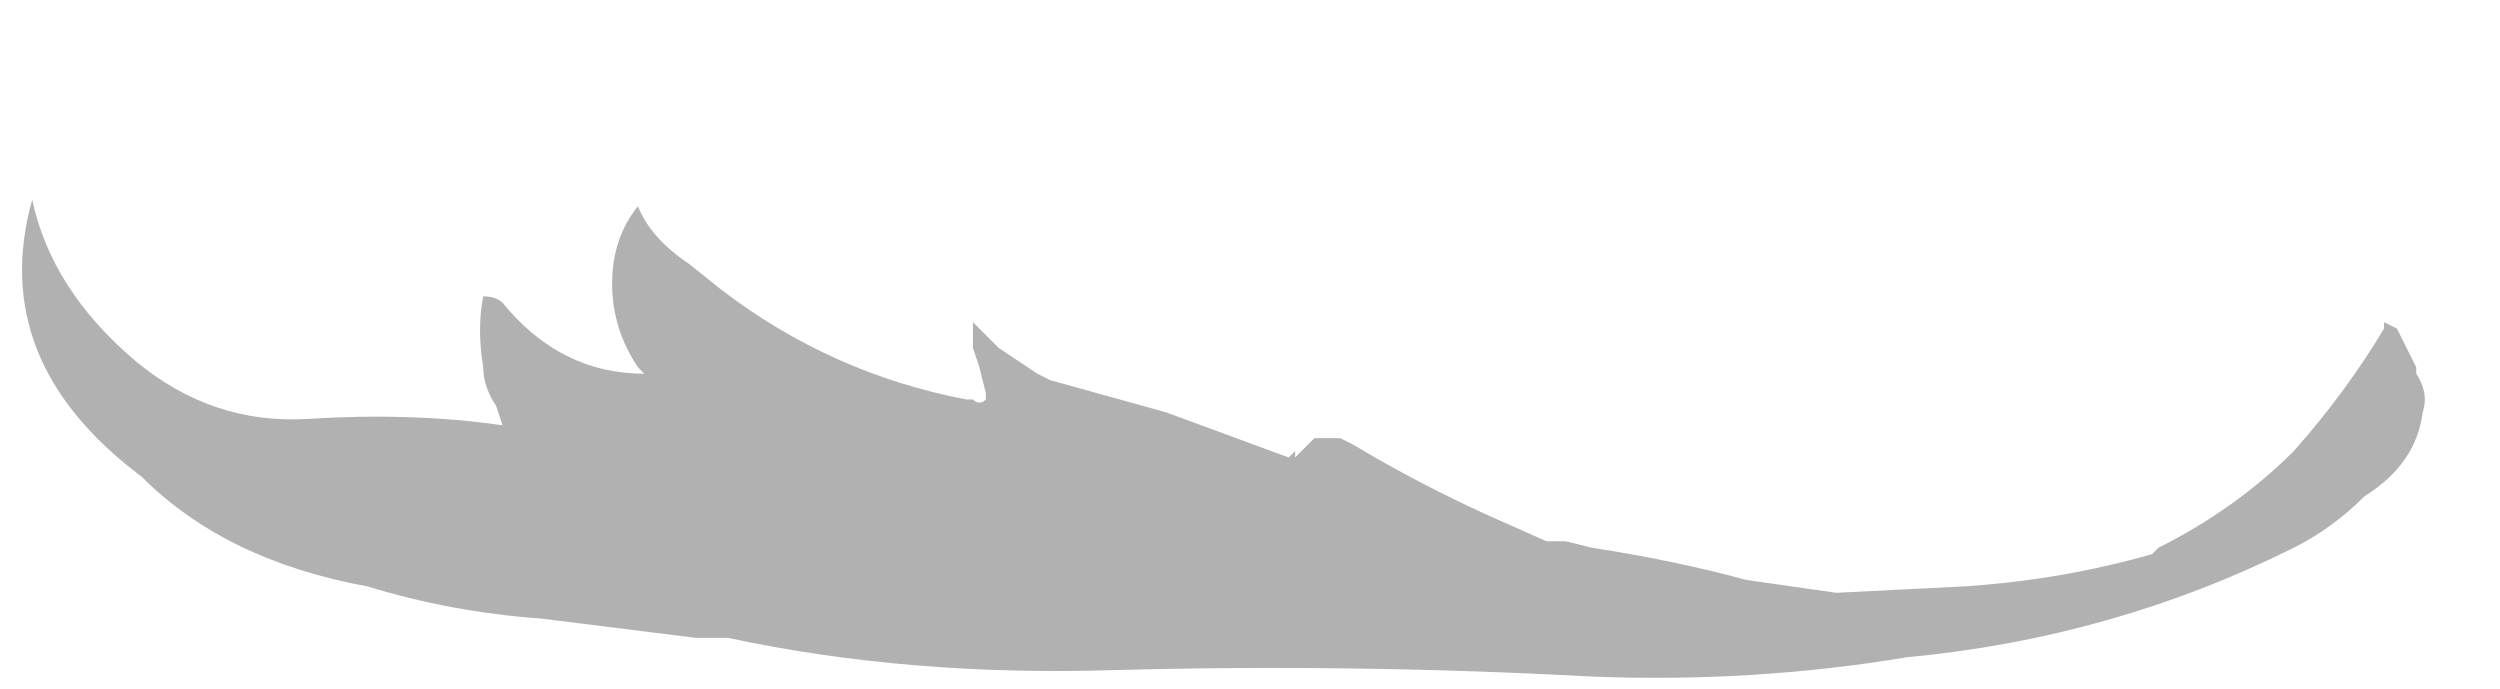 <?xml version="1.0" encoding="UTF-8" standalone="no"?>
<svg xmlns:ffdec="https://www.free-decompiler.com/flash" xmlns:xlink="http://www.w3.org/1999/xlink" ffdec:objectType="frame" height="37.45px" width="135.8px" xmlns="http://www.w3.org/2000/svg">
  <g transform="matrix(1.0, 0.0, 0.0, 1.0, 64.75, 42.35)">
    <use ffdec:characterId="1025" height="3.7" transform="matrix(7.0, 0.0, 0.0, 7.0, -63.7, -31.5)" width="18.65" xlink:href="#shape0"/>
  </g>
  <defs>
    <g id="shape0" transform="matrix(1.0, 0.0, 0.0, 1.0, 9.1, 4.5)">
      <path d="M-5.2 -2.75 L-5.2 -2.75 M2.3 -2.05 L2.75 -1.85 2.9 -1.85 3.1 -1.8 Q3.75 -1.7 4.3 -1.55 L5.0 -1.45 6.0 -1.5 Q6.75 -1.55 7.45 -1.75 L7.5 -1.8 Q8.1 -2.1 8.55 -2.55 8.95 -3.0 9.25 -3.5 L9.25 -3.55 9.35 -3.5 9.5 -3.2 9.5 -3.15 Q9.6 -3.0 9.55 -2.85 9.5 -2.45 9.1 -2.2 8.85 -1.95 8.55 -1.8 7.15 -1.1 5.55 -0.95 4.35 -0.75 3.1 -0.8 1.25 -0.9 -0.6 -0.85 -2.2 -0.8 -3.6 -1.1 L-3.85 -1.1 -5.05 -1.25 Q-5.75 -1.3 -6.4 -1.5 -7.5 -1.7 -8.15 -2.35 -9.35 -3.25 -9.0 -4.5 -8.85 -3.8 -8.2 -3.25 -7.6 -2.75 -6.85 -2.8 -6.05 -2.85 -5.35 -2.75 L-5.4 -2.9 Q-5.5 -3.05 -5.5 -3.2 -5.55 -3.5 -5.5 -3.75 -5.4 -3.75 -5.35 -3.7 -4.9 -3.15 -4.25 -3.15 L-4.3 -3.2 Q-4.5 -3.5 -4.5 -3.85 -4.5 -4.2 -4.3 -4.45 -4.2 -4.2 -3.9 -4.0 L-3.65 -3.8 Q-2.8 -3.15 -1.75 -2.95 L-1.7 -2.95 Q-1.65 -2.9 -1.6 -2.95 L-1.6 -3.0 -1.65 -3.2 -1.7 -3.35 Q-1.7 -3.45 -1.7 -3.55 L-1.6 -3.45 -1.5 -3.35 -1.2 -3.15 -1.1 -3.1 -0.2 -2.85 0.75 -2.5 0.8 -2.55 0.8 -2.5 0.95 -2.65 1.15 -2.65 1.25 -2.6 Q1.75 -2.3 2.3 -2.05 M-1.65 -3.0 L-1.65 -3.0" fill="#b1b1b1" fill-rule="evenodd" stroke="none"/>
    </g>
  </defs>
</svg>
